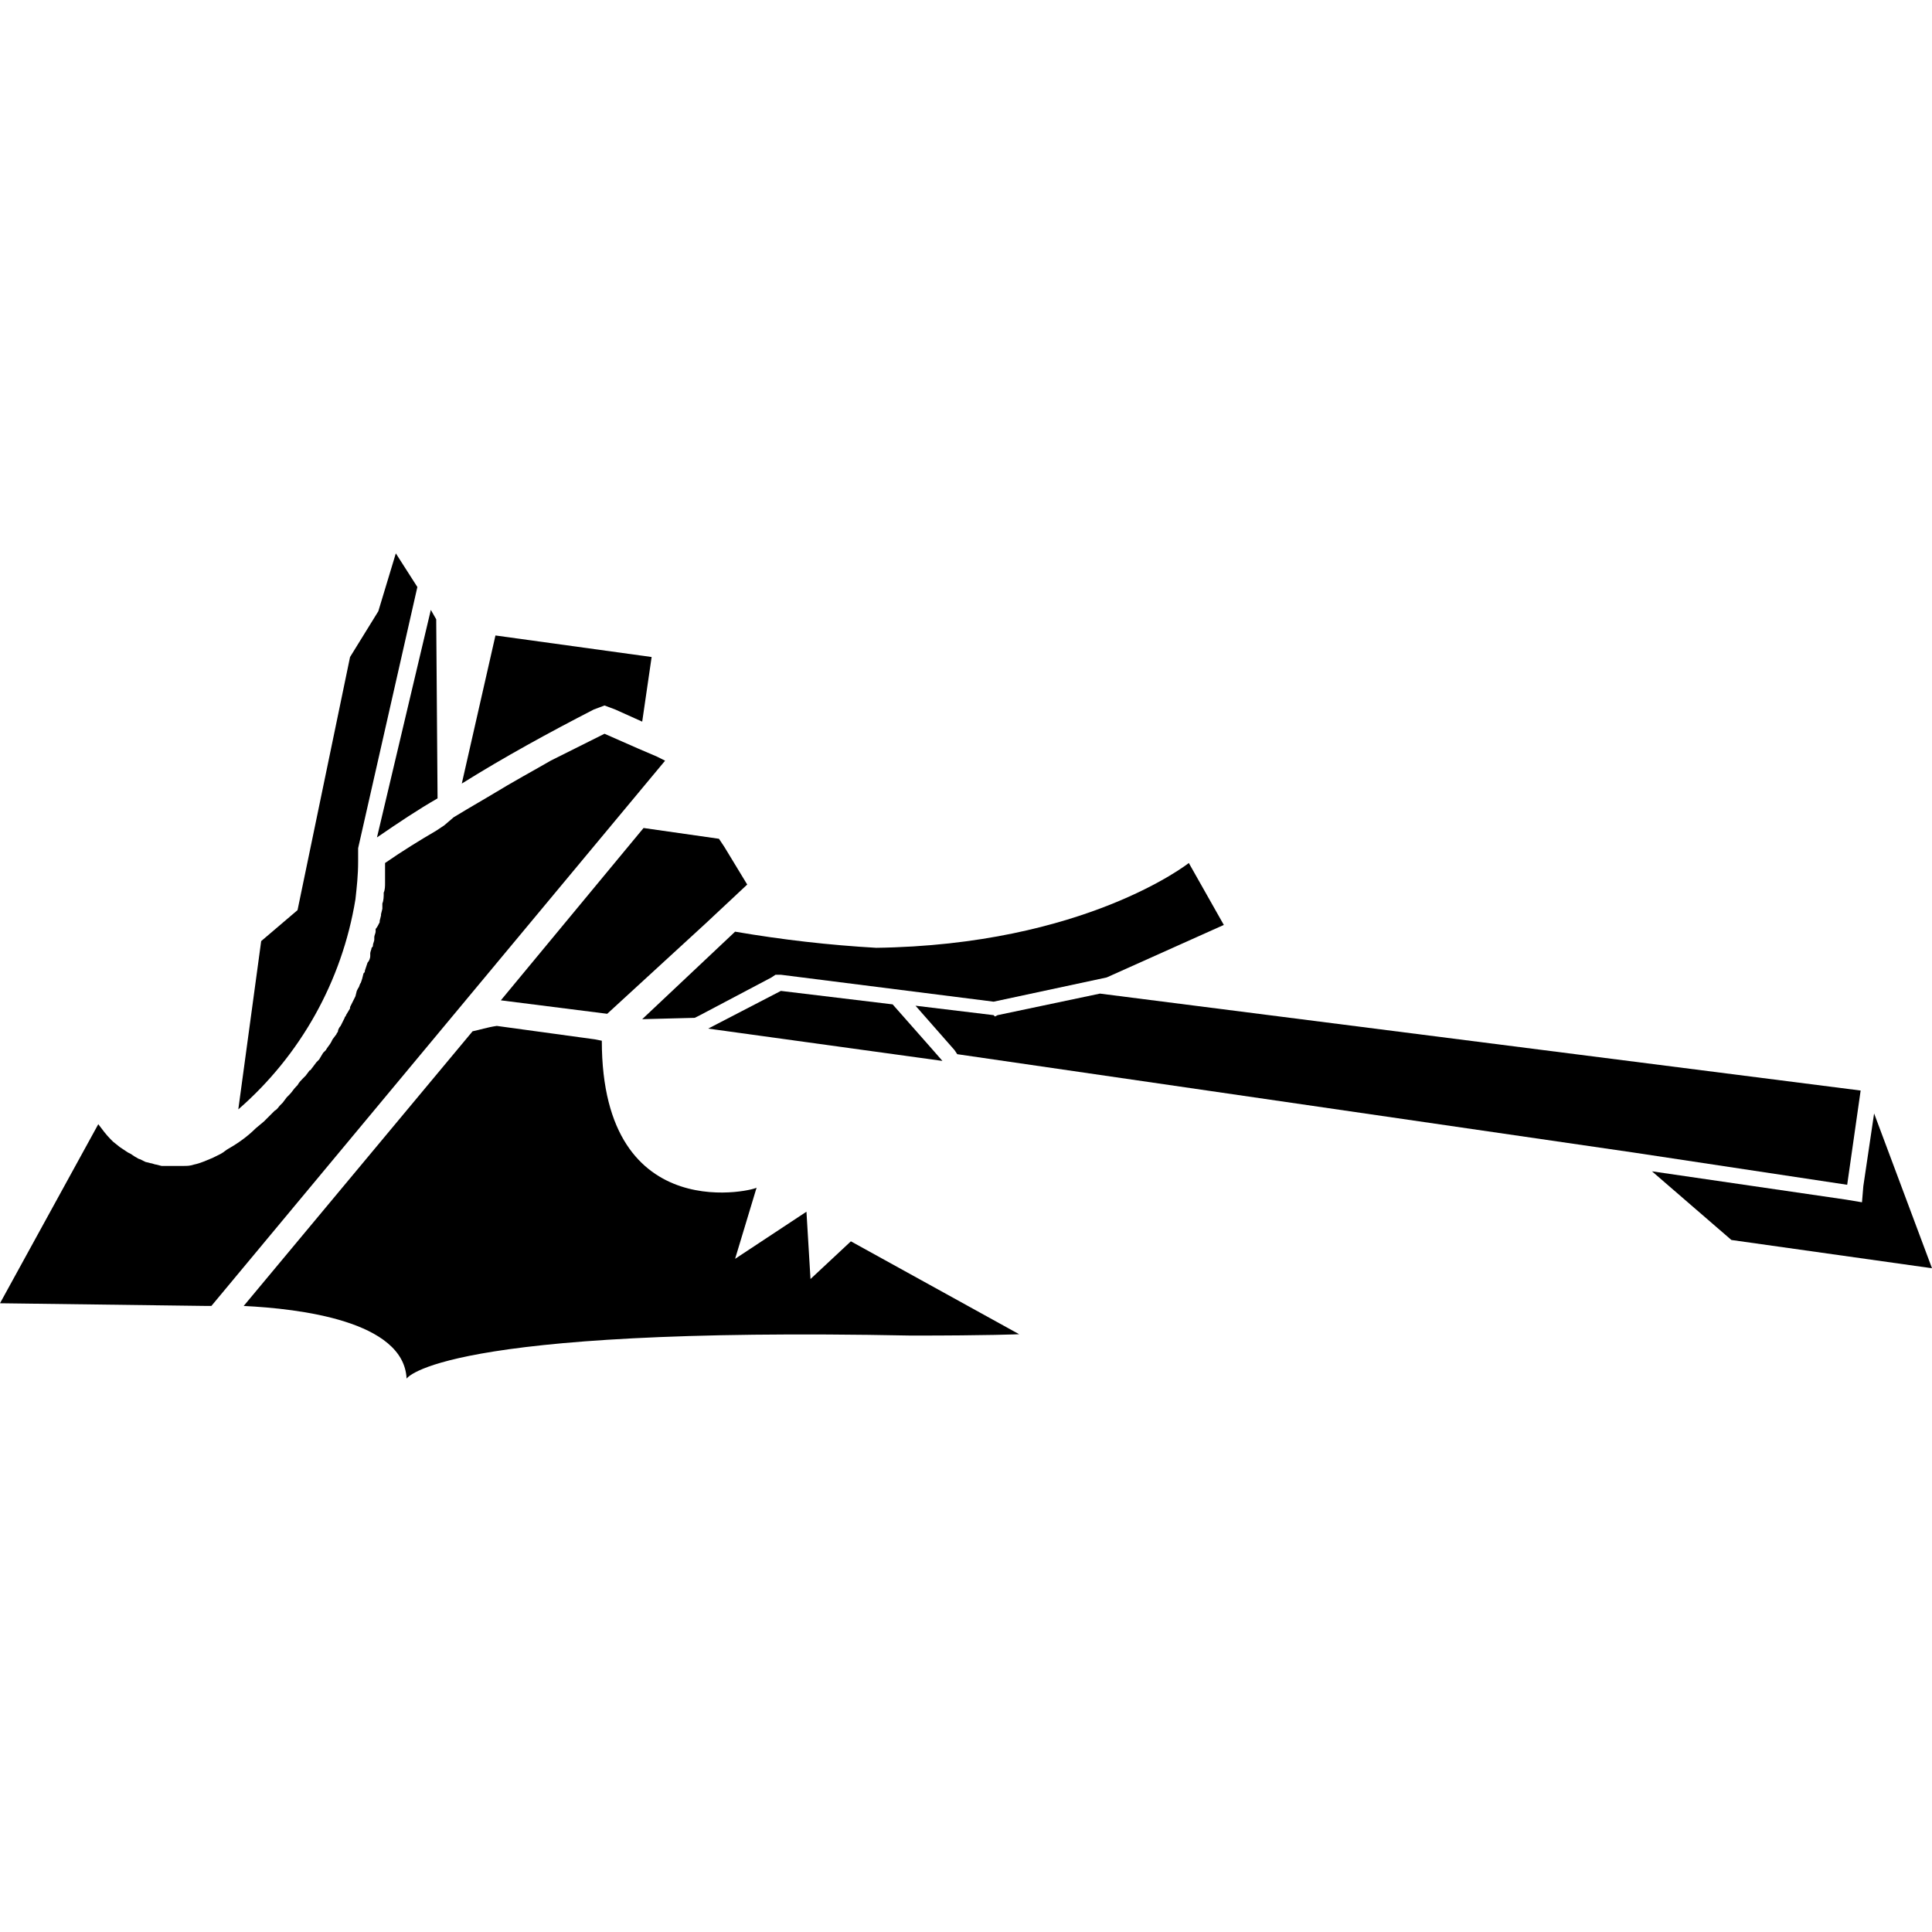 <?xml version="1.0" encoding="utf-8"?>
<!-- Generator: Adobe Illustrator 24.1.2, SVG Export Plug-In . SVG Version: 6.00 Build 0)  -->
<svg version="1.1" id="Layer_1" xmlns="http://www.w3.org/2000/svg" xmlns:xlink="http://www.w3.org/1999/xlink" x="0px" y="0px"
	 viewBox="0 0 143.5 143.5" style="enable-background:new 0 0 143.5 143.5;" xml:space="preserve">
<g id="Layer_2_1_">
	<g id="Layer_2-2">
		<polygon points="122.7,87 128.6,92.1 143.5,94.2 139.2,82.7 139.2,82.7 138.4,88.1 138.3,89.3 137.1,89.1 		"/>
		<path d="M26.4,66.8c0.1-0.9,0.2-1.8,0.2-2.8V63l0,0L31,43.6l-1.6-2.5l-1.3,4.3L26,48.8l-3.9,18.8l-2.7,2.3l-1.7,12.5
			C22.3,78.4,25.4,72.9,26.4,66.8z"/>
		<path d="M32.5,59.3L32.4,46l-0.4-0.7l-4,16.9C29.6,61.1,31.1,60.1,32.5,59.3z"/>
		<path d="M44.7,77.3l-0.5-0.1l-7.3-1c-0.7,0.1-1.3,0.3-1.8,0.4l-17,20.4c4.1,0.2,11.9,1.1,12.1,5.4c0,0,2.3-3.9,37.5-3.2
			c5.8,0,8-0.1,8-0.1l-12.5-6.9l-3,2.8l-0.3-5l-5.3,3.5l1.6-5.3C56.5,88.3,44.7,91.5,44.7,77.3z"/>
		<path d="M44.9,52.4l0.8,0.3l2,0.9l0.7-4.8l-11.6-1.6l-2.5,11c3.2-2,6.5-3.8,9.8-5.5L44.9,52.4z"/>
		<polygon points="37.2,74.3 45.1,75.3 52.4,68.6 55.5,65.7 53.8,62.9 53.4,62.3 47.8,61.5 		"/>
		<path d="M15.7,97l33.7-40.5l-0.6-0.3l-1.4-0.6l-2.5-1.1c0,0-0.4,0.2-1.2,0.6l-1,0.5l-0.8,0.4l-1,0.5c-1.2,0.7-2.7,1.5-4.5,2.6
			l-1.7,1l-1,0.6L33,61.3l-0.6,0.4c-1.2,0.7-2.5,1.5-3.8,2.4c0,0.2,0,0.4,0,0.7v0.2v0.5c0,0,0,0.1,0,0.1c0,0.2,0,0.5-0.1,0.7
			c0,0.1,0,0.1,0,0.2c0,0,0,0.4-0.1,0.6c0,0,0,0.1,0,0.1c0,0,0,0.1,0,0.1v0.2l-0.1,0.4V68l-0.1,0.4c0,0,0,0.1,0,0.1
			c-0.1,0.2-0.2,0.4-0.3,0.5v0.2c0,0.1-0.1,0.3-0.1,0.4c0,0.1,0,0.1,0,0.2c0,0.1-0.1,0.3-0.1,0.4c0,0.1,0,0.1-0.1,0.2
			c0,0.1-0.1,0.3-0.1,0.4L27.5,71c0,0.2-0.1,0.4-0.2,0.5v0l-0.2,0.6c0,0.1,0,0.1-0.1,0.2l-0.1,0.4L26.8,73c-0.1,0.1-0.1,0.3-0.2,0.4
			l-0.1,0.2L26.4,74l-0.1,0.2c-0.1,0.2-0.2,0.4-0.3,0.6c0,0,0,0.1,0,0.1l-0.3,0.5c0,0.1-0.1,0.1-0.1,0.2L25.4,76l-0.1,0.2
			c-0.1,0.1-0.2,0.3-0.2,0.4c0,0.1-0.1,0.1-0.1,0.2l-0.3,0.4l-0.1,0.2c-0.1,0.2-0.3,0.4-0.4,0.6L24,78.2l-0.3,0.5l-0.2,0.2l-0.3,0.4
			c-0.1,0.1-0.1,0.2-0.2,0.2l-0.3,0.4c-0.1,0.1-0.1,0.1-0.2,0.2c-0.1,0.1-0.3,0.3-0.4,0.5l-0.1,0.1c-0.2,0.2-0.3,0.4-0.5,0.6
			l-0.2,0.2L21,81.9l-0.2,0.2c-0.1,0.1-0.2,0.3-0.4,0.4l-0.2,0.2l-0.4,0.4c-0.1,0.1-0.1,0.1-0.2,0.2L19,83.8c-0.6,0.6-1.3,1.1-2,1.5
			c-0.2,0.1-0.4,0.3-0.6,0.4c-0.2,0.1-0.4,0.2-0.6,0.3c-0.5,0.2-0.9,0.4-1.4,0.5c-0.3,0.1-0.5,0.1-0.8,0.1H13h-0.3h-0.5H12l-0.4-0.1
			c-0.1,0-0.3-0.1-0.4-0.1l-0.4-0.1l-0.4-0.2c-0.1,0-0.2-0.1-0.4-0.2l-0.3-0.2l-0.2-0.1l-0.3-0.2l-0.3-0.2l-0.5-0.4l-0.2-0.2
			c-0.3-0.3-0.6-0.7-0.9-1.1L0,96.8L15.4,97L15.7,97z"/>
		<polygon points="69.3,78 66.3,74.6 58,73.6 52.6,76.4 70,78.8 		"/>
		<path d="M54.6,69.2l-6.9,6.5l3.9-0.1l0.4-0.2l5.3-2.8l0.3-0.2l0.4,0l15.8,2l8.4-1.8l8.7-3.9l-2.6-4.6c0,0-7.7,6.1-23.3,6.3h0.1
			C61.6,70.2,58.1,69.8,54.6,69.2z"/>
		<polygon points="74.1,75.4 73.9,75.5 73.8,75.4 68,74.7 70.9,78 71.1,78.3 121.3,85.6 137.2,88 138.2,81 81.7,73.8 		"/>
	</g>
</g>
</svg>
